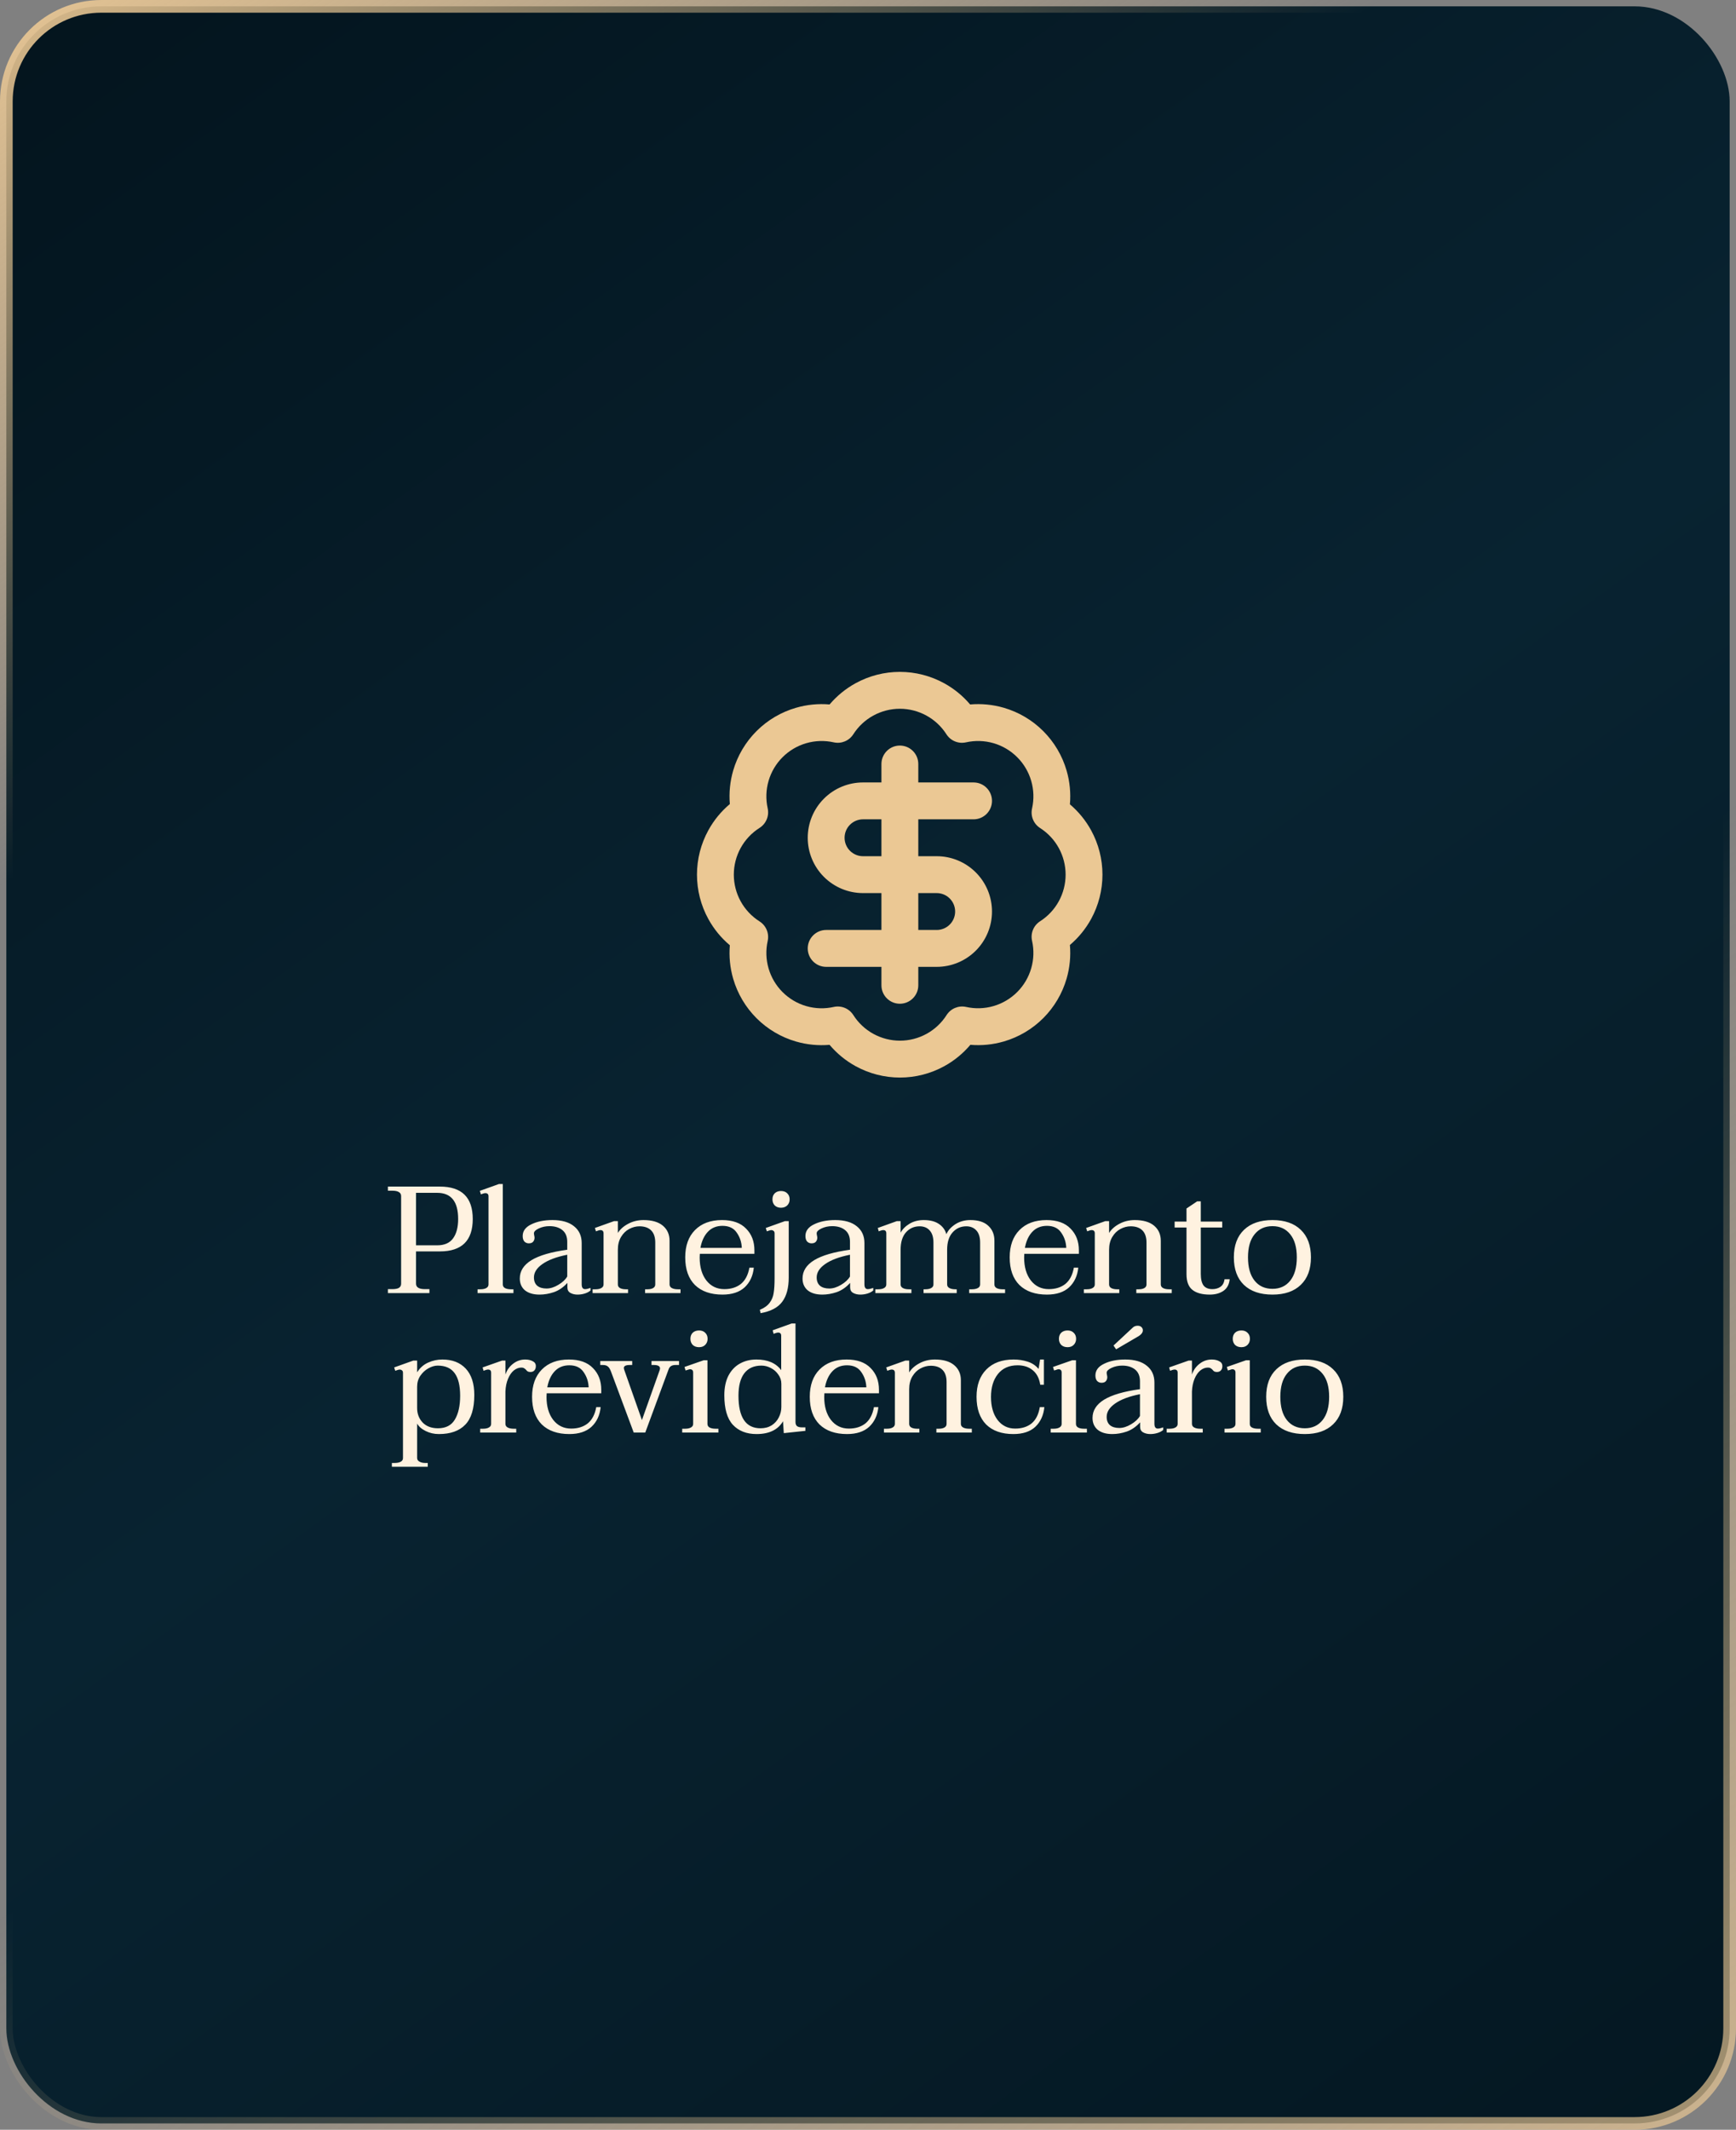 <svg width="137" height="168" viewBox="0 0 137 168" fill="none" xmlns="http://www.w3.org/2000/svg">
<rect x="0" y="0" width="137" height="168" fill="#808080" stroke="none"/>
<rect x="0.5" y="0.5" width="136" height="167" rx="7.5" fill="url(#paint0_linear_1_35)" stroke="url(#paint1_linear_1_35)"/>
<path d="M30.612 101.688H30.96C31.192 101.688 31.364 101.656 31.476 101.592C31.596 101.52 31.656 101.408 31.656 101.256V94.356C31.656 94.204 31.596 94.096 31.476 94.032C31.364 93.96 31.192 93.924 30.96 93.924H30.612V93.6H34.716C36.444 93.6 37.308 94.452 37.308 96.156C37.308 97.86 36.444 98.712 34.716 98.712H32.832V101.256C32.832 101.544 33.064 101.688 33.528 101.688H33.888V102H30.612V101.688ZM34.5 98.232C35.068 98.232 35.484 98.052 35.748 97.692C36.02 97.324 36.156 96.812 36.156 96.156C36.156 94.78 35.604 94.092 34.5 94.092H32.832V98.232H34.5ZM37.688 101.7H37.904C38.104 101.7 38.26 101.668 38.372 101.604C38.492 101.54 38.552 101.444 38.552 101.316V94.368C38.552 94.2 38.468 94.116 38.3 94.116C38.228 94.116 38.112 94.148 37.952 94.212L37.868 93.936L39.38 93.396H39.68V101.316C39.68 101.444 39.736 101.54 39.848 101.604C39.968 101.668 40.124 101.7 40.316 101.7H40.52V102H37.688V101.7ZM42.581 102.12C42.093 102.12 41.709 102.008 41.429 101.784C41.157 101.552 41.021 101.24 41.021 100.848C41.021 100.264 41.325 99.784 41.933 99.408C42.549 99.032 43.493 98.756 44.765 98.58V97.956C44.765 97.548 44.637 97.24 44.381 97.032C44.125 96.824 43.785 96.72 43.361 96.72C43.057 96.72 42.777 96.78 42.521 96.9C42.265 97.02 42.137 97.148 42.137 97.284C42.137 97.332 42.145 97.392 42.161 97.464C42.177 97.536 42.185 97.592 42.185 97.632C42.185 97.752 42.149 97.856 42.077 97.944C42.005 98.032 41.889 98.076 41.729 98.076C41.593 98.076 41.477 98.028 41.381 97.932C41.293 97.828 41.249 97.684 41.249 97.5C41.249 97.1 41.477 96.792 41.933 96.576C42.389 96.352 42.945 96.24 43.601 96.24C44.337 96.24 44.905 96.404 45.305 96.732C45.705 97.052 45.905 97.492 45.905 98.052V101.304C45.905 101.56 45.993 101.688 46.169 101.688C46.281 101.688 46.425 101.656 46.601 101.592V101.796C46.481 101.9 46.329 101.98 46.145 102.036C45.961 102.092 45.773 102.12 45.581 102.12C45.365 102.12 45.177 102.076 45.017 101.988C44.857 101.9 44.777 101.756 44.777 101.556V101.196C44.457 101.548 44.101 101.792 43.709 101.928C43.325 102.056 42.949 102.12 42.581 102.12ZM43.133 101.64C43.429 101.64 43.737 101.544 44.057 101.352C44.385 101.16 44.621 100.94 44.765 100.692V98.976C43.917 99.144 43.265 99.388 42.809 99.708C42.361 100.02 42.137 100.372 42.137 100.764C42.137 101.052 42.225 101.272 42.401 101.424C42.577 101.568 42.821 101.64 43.133 101.64ZM53.703 101.7V102H50.907V101.7H51.099C51.283 101.7 51.431 101.668 51.543 101.604C51.655 101.54 51.711 101.444 51.711 101.316V98.016C51.711 97.592 51.603 97.272 51.387 97.056C51.171 96.84 50.863 96.732 50.463 96.732C50.183 96.732 49.911 96.804 49.647 96.948C49.391 97.084 49.179 97.292 49.011 97.572C48.843 97.852 48.759 98.188 48.759 98.58V101.316C48.759 101.444 48.815 101.54 48.927 101.604C49.047 101.668 49.199 101.7 49.383 101.7H49.563V102H46.767V101.7H46.995C47.187 101.7 47.339 101.668 47.451 101.604C47.571 101.54 47.631 101.444 47.631 101.316V97.284C47.631 97.116 47.547 97.032 47.379 97.032C47.307 97.032 47.191 97.064 47.031 97.128L46.947 96.864L48.459 96.324H48.759V97.26C48.935 96.972 49.203 96.732 49.563 96.54C49.931 96.34 50.339 96.24 50.787 96.24C51.451 96.24 51.959 96.388 52.311 96.684C52.663 96.98 52.839 97.376 52.839 97.872V101.316C52.839 101.444 52.899 101.54 53.019 101.604C53.139 101.668 53.295 101.7 53.487 101.7H53.703ZM55.228 98.904C55.22 98.968 55.216 99.064 55.216 99.192C55.216 99.944 55.392 100.548 55.744 101.004C56.104 101.46 56.576 101.688 57.16 101.688C57.688 101.688 58.124 101.552 58.468 101.28C58.812 101 59.036 100.572 59.14 99.996H59.488C59.424 100.636 59.184 101.152 58.768 101.544C58.352 101.928 57.768 102.12 57.016 102.12C56.088 102.12 55.364 101.868 54.844 101.364C54.332 100.852 54.076 100.124 54.076 99.18C54.076 98.268 54.332 97.552 54.844 97.032C55.364 96.504 56.076 96.24 56.98 96.24C57.812 96.24 58.444 96.464 58.876 96.912C59.316 97.352 59.536 97.924 59.536 98.628V98.904H55.228ZM57.016 96.696C56.544 96.696 56.16 96.852 55.864 97.164C55.568 97.476 55.372 97.9 55.276 98.436H58.54C58.524 97.988 58.392 97.588 58.144 97.236C57.904 96.876 57.528 96.696 57.016 96.696ZM61.632 95.268C61.432 95.268 61.268 95.208 61.14 95.088C61.02 94.96 60.96 94.8 60.96 94.608C60.96 94.408 61.02 94.248 61.14 94.128C61.268 94.008 61.432 93.948 61.632 93.948C61.84 93.948 62.004 94.008 62.124 94.128C62.252 94.248 62.316 94.408 62.316 94.608C62.316 94.8 62.252 94.96 62.124 95.088C61.996 95.208 61.832 95.268 61.632 95.268ZM59.964 103.32C60.316 103.176 60.576 102.988 60.744 102.756C60.912 102.532 61.016 102.276 61.056 101.988C61.104 101.7 61.128 101.316 61.128 100.836V97.284C61.128 97.196 61.1 97.132 61.044 97.092C60.996 97.052 60.94 97.032 60.876 97.032C60.812 97.032 60.692 97.064 60.516 97.128L60.432 96.864L61.944 96.324H62.244V100.776C62.244 101.584 62.076 102.216 61.74 102.672C61.404 103.136 60.832 103.44 60.024 103.584L59.964 103.32ZM64.894 102.12C64.406 102.12 64.022 102.008 63.742 101.784C63.47 101.552 63.334 101.24 63.334 100.848C63.334 100.264 63.638 99.784 64.246 99.408C64.862 99.032 65.806 98.756 67.078 98.58V97.956C67.078 97.548 66.95 97.24 66.694 97.032C66.438 96.824 66.098 96.72 65.674 96.72C65.37 96.72 65.09 96.78 64.834 96.9C64.578 97.02 64.45 97.148 64.45 97.284C64.45 97.332 64.458 97.392 64.474 97.464C64.49 97.536 64.498 97.592 64.498 97.632C64.498 97.752 64.462 97.856 64.39 97.944C64.318 98.032 64.202 98.076 64.042 98.076C63.906 98.076 63.79 98.028 63.694 97.932C63.606 97.828 63.562 97.684 63.562 97.5C63.562 97.1 63.79 96.792 64.246 96.576C64.702 96.352 65.258 96.24 65.914 96.24C66.65 96.24 67.218 96.404 67.618 96.732C68.018 97.052 68.218 97.492 68.218 98.052V101.304C68.218 101.56 68.306 101.688 68.482 101.688C68.594 101.688 68.738 101.656 68.914 101.592V101.796C68.794 101.9 68.642 101.98 68.458 102.036C68.274 102.092 68.086 102.12 67.894 102.12C67.678 102.12 67.49 102.076 67.33 101.988C67.17 101.9 67.09 101.756 67.09 101.556V101.196C66.77 101.548 66.414 101.792 66.022 101.928C65.638 102.056 65.262 102.12 64.894 102.12ZM65.446 101.64C65.742 101.64 66.05 101.544 66.37 101.352C66.698 101.16 66.934 100.94 67.078 100.692V98.976C66.23 99.144 65.578 99.388 65.122 99.708C64.674 100.02 64.45 100.372 64.45 100.764C64.45 101.052 64.538 101.272 64.714 101.424C64.89 101.568 65.134 101.64 65.446 101.64ZM79.317 101.7V102H76.485V101.7H76.701C76.893 101.7 77.049 101.668 77.169 101.604C77.289 101.54 77.349 101.444 77.349 101.316V98.016C77.349 97.592 77.249 97.272 77.049 97.056C76.849 96.84 76.585 96.732 76.257 96.732C75.825 96.732 75.465 96.892 75.177 97.212C74.889 97.532 74.745 97.988 74.745 98.58V101.316C74.745 101.444 74.805 101.54 74.925 101.604C75.045 101.668 75.201 101.7 75.393 101.7H75.501V102H72.885V101.7H73.017C73.217 101.7 73.373 101.668 73.485 101.604C73.605 101.54 73.665 101.444 73.665 101.316V98.016C73.665 97.592 73.565 97.272 73.365 97.056C73.173 96.84 72.909 96.732 72.573 96.732C72.141 96.732 71.781 96.892 71.493 97.212C71.213 97.532 71.073 97.988 71.073 98.58V101.316C71.073 101.444 71.133 101.54 71.253 101.604C71.373 101.668 71.529 101.7 71.721 101.7H71.925V102H69.081V101.7H69.309C69.501 101.7 69.653 101.668 69.765 101.604C69.885 101.54 69.945 101.444 69.945 101.316V97.284C69.945 97.116 69.865 97.032 69.705 97.032C69.625 97.032 69.505 97.064 69.345 97.128L69.273 96.864L70.773 96.324H71.073V97.236C71.225 96.956 71.461 96.72 71.781 96.528C72.101 96.336 72.473 96.24 72.897 96.24C73.393 96.24 73.789 96.34 74.085 96.54C74.389 96.74 74.589 97.012 74.685 97.356C74.813 97.06 75.045 96.8 75.381 96.576C75.725 96.352 76.125 96.24 76.581 96.24C77.197 96.24 77.665 96.388 77.985 96.684C78.313 96.98 78.477 97.376 78.477 97.872V101.316C78.477 101.444 78.533 101.54 78.645 101.604C78.765 101.668 78.921 101.7 79.113 101.7H79.317ZM80.834 98.904C80.826 98.968 80.822 99.064 80.822 99.192C80.822 99.944 80.998 100.548 81.35 101.004C81.71 101.46 82.182 101.688 82.766 101.688C83.294 101.688 83.73 101.552 84.074 101.28C84.418 101 84.642 100.572 84.746 99.996H85.094C85.03 100.636 84.79 101.152 84.374 101.544C83.958 101.928 83.374 102.12 82.622 102.12C81.694 102.12 80.97 101.868 80.45 101.364C79.938 100.852 79.682 100.124 79.682 99.18C79.682 98.268 79.938 97.552 80.45 97.032C80.97 96.504 81.682 96.24 82.586 96.24C83.418 96.24 84.05 96.464 84.482 96.912C84.922 97.352 85.142 97.924 85.142 98.628V98.904H80.834ZM82.622 96.696C82.15 96.696 81.766 96.852 81.47 97.164C81.174 97.476 80.978 97.9 80.882 98.436H84.146C84.13 97.988 83.998 97.588 83.75 97.236C83.51 96.876 83.134 96.696 82.622 96.696ZM92.47 101.7V102H89.674V101.7H89.866C90.05 101.7 90.198 101.668 90.31 101.604C90.422 101.54 90.478 101.444 90.478 101.316V98.016C90.478 97.592 90.37 97.272 90.154 97.056C89.938 96.84 89.63 96.732 89.23 96.732C88.95 96.732 88.678 96.804 88.414 96.948C88.158 97.084 87.946 97.292 87.778 97.572C87.61 97.852 87.526 98.188 87.526 98.58V101.316C87.526 101.444 87.582 101.54 87.694 101.604C87.814 101.668 87.966 101.7 88.15 101.7H88.33V102H85.534V101.7H85.762C85.954 101.7 86.106 101.668 86.218 101.604C86.338 101.54 86.398 101.444 86.398 101.316V97.284C86.398 97.116 86.314 97.032 86.146 97.032C86.074 97.032 85.958 97.064 85.798 97.128L85.714 96.864L87.226 96.324H87.526V97.26C87.702 96.972 87.97 96.732 88.33 96.54C88.698 96.34 89.106 96.24 89.554 96.24C90.218 96.24 90.726 96.388 91.078 96.684C91.43 96.98 91.606 97.376 91.606 97.872V101.316C91.606 101.444 91.666 101.54 91.786 101.604C91.906 101.668 92.062 101.7 92.254 101.7H92.47ZM97.043 100.908C97.003 101.324 96.835 101.632 96.539 101.832C96.251 102.024 95.895 102.12 95.471 102.12C94.871 102.12 94.415 101.996 94.103 101.748C93.791 101.5 93.635 101.088 93.635 100.512V96.828H92.699V96.36H93.635V95.328L94.475 94.764H94.763V96.36H96.455V96.828H94.763V100.488C94.763 100.896 94.835 101.2 94.979 101.4C95.131 101.592 95.363 101.688 95.675 101.688C95.923 101.688 96.135 101.628 96.311 101.508C96.495 101.38 96.603 101.18 96.635 100.908H97.043ZM100.42 102.12C99.452 102.12 98.7 101.864 98.164 101.352C97.636 100.84 97.372 100.116 97.372 99.18C97.372 98.244 97.64 97.52 98.176 97.008C98.712 96.496 99.46 96.24 100.42 96.24C101.38 96.24 102.124 96.496 102.652 97.008C103.188 97.52 103.456 98.244 103.456 99.18C103.456 100.116 103.188 100.84 102.652 101.352C102.124 101.864 101.38 102.12 100.42 102.12ZM100.42 101.664C101.012 101.664 101.48 101.448 101.824 101.016C102.168 100.584 102.34 99.972 102.34 99.18C102.34 98.396 102.168 97.792 101.824 97.368C101.48 96.936 101.012 96.72 100.42 96.72C99.82 96.72 99.348 96.936 99.004 97.368C98.66 97.792 98.488 98.396 98.488 99.18C98.488 99.972 98.66 100.584 99.004 101.016C99.348 101.448 99.82 101.664 100.42 101.664ZM30.926 115.4H31.154C31.346 115.4 31.502 115.368 31.622 115.304C31.742 115.24 31.802 115.144 31.802 115.016V108.284C31.802 108.196 31.774 108.132 31.718 108.092C31.67 108.052 31.614 108.032 31.55 108.032C31.486 108.032 31.366 108.064 31.19 108.128L31.106 107.864L32.618 107.324H32.918V108.248C33.15 107.888 33.442 107.632 33.794 107.48C34.146 107.32 34.518 107.24 34.91 107.24C35.694 107.24 36.31 107.48 36.758 107.96C37.206 108.44 37.43 109.132 37.43 110.036C37.43 111.116 37.19 111.9 36.71 112.388C36.238 112.876 35.546 113.12 34.634 113.12C34.258 113.12 33.91 113.04 33.59 112.88C33.27 112.72 33.046 112.524 32.918 112.292V115.004C32.918 115.132 32.978 115.228 33.098 115.292C33.218 115.364 33.37 115.4 33.554 115.4H33.758V115.7H30.926V115.4ZM34.562 112.664C35.178 112.664 35.622 112.436 35.894 111.98C36.174 111.516 36.314 110.888 36.314 110.096C36.314 109.304 36.17 108.712 35.882 108.32C35.594 107.92 35.146 107.72 34.538 107.72C34.306 107.72 34.062 107.792 33.806 107.936C33.558 108.072 33.346 108.268 33.17 108.524C33.002 108.772 32.918 109.06 32.918 109.388V111.068C32.918 111.516 33.062 111.896 33.35 112.208C33.646 112.512 34.05 112.664 34.562 112.664ZM41.447 107.24C41.679 107.24 41.875 107.284 42.035 107.372C42.203 107.452 42.287 107.58 42.287 107.756C42.287 107.908 42.247 108.024 42.167 108.104C42.095 108.184 41.991 108.224 41.855 108.224C41.767 108.224 41.695 108.208 41.639 108.176C41.591 108.144 41.547 108.1 41.507 108.044C41.451 107.988 41.399 107.948 41.351 107.924C41.303 107.892 41.235 107.876 41.147 107.876C40.939 107.876 40.739 107.952 40.547 108.104C40.363 108.256 40.211 108.476 40.091 108.764C39.971 109.052 39.903 109.384 39.887 109.76V112.316C39.887 112.444 39.947 112.54 40.067 112.604C40.187 112.668 40.343 112.7 40.535 112.7H40.739V113H37.895V112.7H38.123C38.315 112.7 38.467 112.668 38.579 112.604C38.699 112.54 38.759 112.444 38.759 112.316V108.284C38.759 108.116 38.679 108.032 38.519 108.032C38.439 108.032 38.319 108.064 38.159 108.128L38.087 107.864L39.623 107.324H39.887V108.428C39.999 108.084 40.199 107.8 40.487 107.576C40.775 107.352 41.095 107.24 41.447 107.24ZM43.142 109.904C43.134 109.968 43.13 110.064 43.13 110.192C43.13 110.944 43.306 111.548 43.658 112.004C44.018 112.46 44.49 112.688 45.074 112.688C45.602 112.688 46.038 112.552 46.382 112.28C46.726 112 46.95 111.572 47.054 110.996H47.402C47.338 111.636 47.098 112.152 46.682 112.544C46.266 112.928 45.682 113.12 44.93 113.12C44.002 113.12 43.278 112.868 42.758 112.364C42.246 111.852 41.99 111.124 41.99 110.18C41.99 109.268 42.246 108.552 42.758 108.032C43.278 107.504 43.99 107.24 44.894 107.24C45.726 107.24 46.358 107.464 46.79 107.912C47.23 108.352 47.45 108.924 47.45 109.628V109.904H43.142ZM44.93 107.696C44.458 107.696 44.074 107.852 43.778 108.164C43.482 108.476 43.286 108.9 43.19 109.436H46.454C46.438 108.988 46.306 108.588 46.058 108.236C45.818 107.876 45.442 107.696 44.93 107.696ZM48.235 108.236C48.155 108.012 48.067 107.864 47.971 107.792C47.883 107.712 47.747 107.672 47.563 107.672H47.371V107.36H49.891V107.672H49.699C49.387 107.672 49.231 107.752 49.231 107.912C49.231 107.928 49.239 107.968 49.255 108.032L50.659 112.016L52.063 108.068C52.079 108.004 52.087 107.964 52.087 107.948C52.087 107.764 51.923 107.672 51.595 107.672H51.415V107.36H53.587V107.672H53.311C53.031 107.672 52.851 107.78 52.771 107.996L50.923 113H50.011L48.235 108.236ZM55.17 106.268C54.962 106.268 54.794 106.208 54.666 106.088C54.546 105.96 54.486 105.8 54.486 105.608C54.486 105.408 54.546 105.248 54.666 105.128C54.794 105.008 54.962 104.948 55.17 104.948C55.37 104.948 55.53 105.008 55.65 105.128C55.778 105.248 55.842 105.408 55.842 105.608C55.842 105.8 55.778 105.96 55.65 106.088C55.53 106.208 55.37 106.268 55.17 106.268ZM53.838 112.7H54.066C54.258 112.7 54.41 112.668 54.522 112.604C54.642 112.54 54.702 112.444 54.702 112.316V108.272C54.702 108.096 54.618 108.008 54.45 108.008C54.41 108.008 54.35 108.024 54.27 108.056C54.19 108.08 54.134 108.096 54.102 108.104L54.018 107.828L55.53 107.3H55.83V112.316C55.83 112.444 55.886 112.54 55.998 112.604C56.118 112.668 56.274 112.7 56.466 112.7H56.694V113H53.838V112.7ZM59.706 113.12C58.914 113.12 58.29 112.876 57.834 112.388C57.386 111.9 57.162 111.124 57.162 110.06C57.162 109.452 57.27 108.936 57.486 108.512C57.71 108.088 58.01 107.772 58.386 107.564C58.77 107.348 59.206 107.24 59.694 107.24C60.582 107.24 61.234 107.52 61.65 108.08V105.368C61.65 105.2 61.57 105.116 61.41 105.116C61.33 105.116 61.21 105.148 61.05 105.212L60.978 104.936L62.478 104.396H62.778V112.172C62.778 112.316 62.818 112.424 62.898 112.496C62.986 112.56 63.114 112.592 63.282 112.592H63.558V112.868L61.854 113.048L61.794 112.112C61.394 112.784 60.698 113.12 59.706 113.12ZM60.018 112.664C60.354 112.664 60.646 112.588 60.894 112.436C61.142 112.276 61.33 112.068 61.458 111.812C61.594 111.548 61.662 111.272 61.662 110.984V109.16C61.662 108.888 61.582 108.644 61.422 108.428C61.27 108.204 61.074 108.032 60.834 107.912C60.594 107.784 60.346 107.72 60.09 107.72C59.498 107.72 59.046 107.924 58.734 108.332C58.43 108.732 58.278 109.32 58.278 110.096C58.278 111.808 58.858 112.664 60.018 112.664ZM65.057 109.904C65.049 109.968 65.045 110.064 65.045 110.192C65.045 110.944 65.221 111.548 65.573 112.004C65.933 112.46 66.405 112.688 66.989 112.688C67.517 112.688 67.953 112.552 68.297 112.28C68.641 112 68.865 111.572 68.969 110.996H69.317C69.253 111.636 69.013 112.152 68.597 112.544C68.181 112.928 67.597 113.12 66.845 113.12C65.917 113.12 65.193 112.868 64.673 112.364C64.161 111.852 63.905 111.124 63.905 110.18C63.905 109.268 64.161 108.552 64.673 108.032C65.193 107.504 65.905 107.24 66.809 107.24C67.641 107.24 68.273 107.464 68.705 107.912C69.145 108.352 69.365 108.924 69.365 109.628V109.904H65.057ZM66.845 107.696C66.373 107.696 65.989 107.852 65.693 108.164C65.397 108.476 65.201 108.9 65.105 109.436H68.369C68.353 108.988 68.221 108.588 67.973 108.236C67.733 107.876 67.357 107.696 66.845 107.696ZM76.693 112.7V113H73.897V112.7H74.089C74.273 112.7 74.421 112.668 74.533 112.604C74.645 112.54 74.701 112.444 74.701 112.316V109.016C74.701 108.592 74.593 108.272 74.377 108.056C74.161 107.84 73.853 107.732 73.453 107.732C73.173 107.732 72.901 107.804 72.637 107.948C72.381 108.084 72.169 108.292 72.001 108.572C71.833 108.852 71.749 109.188 71.749 109.58V112.316C71.749 112.444 71.805 112.54 71.917 112.604C72.037 112.668 72.189 112.7 72.373 112.7H72.553V113H69.757V112.7H69.985C70.177 112.7 70.329 112.668 70.441 112.604C70.561 112.54 70.621 112.444 70.621 112.316V108.284C70.621 108.116 70.537 108.032 70.369 108.032C70.297 108.032 70.181 108.064 70.021 108.128L69.937 107.864L71.449 107.324H71.749V108.26C71.925 107.972 72.193 107.732 72.553 107.54C72.921 107.34 73.329 107.24 73.777 107.24C74.441 107.24 74.949 107.388 75.301 107.684C75.653 107.98 75.829 108.376 75.829 108.872V112.316C75.829 112.444 75.889 112.54 76.009 112.604C76.129 112.668 76.285 112.7 76.477 112.7H76.693ZM79.97 113.12C79.05 113.12 78.334 112.868 77.822 112.364C77.318 111.852 77.066 111.124 77.066 110.18C77.066 109.268 77.322 108.552 77.834 108.032C78.354 107.504 79.074 107.24 79.994 107.24C80.378 107.24 80.746 107.296 81.098 107.408C81.45 107.52 81.738 107.712 81.962 107.984L82.082 107.24H82.382V109.232H82.094C82.014 108.72 81.814 108.336 81.494 108.08C81.182 107.824 80.786 107.696 80.306 107.696C79.634 107.696 79.114 107.928 78.746 108.392C78.386 108.848 78.206 109.448 78.206 110.192C78.206 110.944 78.378 111.548 78.722 112.004C79.074 112.46 79.538 112.688 80.114 112.688C80.642 112.688 81.074 112.552 81.41 112.28C81.746 112 81.962 111.572 82.058 110.996H82.418C82.354 111.636 82.118 112.152 81.71 112.544C81.302 112.928 80.722 113.12 79.97 113.12ZM84.251 106.268C84.043 106.268 83.875 106.208 83.747 106.088C83.627 105.96 83.567 105.8 83.567 105.608C83.567 105.408 83.627 105.248 83.747 105.128C83.875 105.008 84.043 104.948 84.251 104.948C84.451 104.948 84.611 105.008 84.731 105.128C84.859 105.248 84.923 105.408 84.923 105.608C84.923 105.8 84.859 105.96 84.731 106.088C84.611 106.208 84.451 106.268 84.251 106.268ZM82.919 112.7H83.147C83.339 112.7 83.491 112.668 83.603 112.604C83.723 112.54 83.783 112.444 83.783 112.316V108.272C83.783 108.096 83.699 108.008 83.531 108.008C83.491 108.008 83.431 108.024 83.351 108.056C83.271 108.08 83.215 108.096 83.183 108.104L83.099 107.828L84.611 107.3H84.911V112.316C84.911 112.444 84.967 112.54 85.079 112.604C85.199 112.668 85.355 112.7 85.547 112.7H85.775V113H82.919V112.7ZM87.875 106.136L89.255 104.852C89.263 104.844 89.315 104.796 89.411 104.708C89.507 104.62 89.631 104.576 89.783 104.576C89.911 104.576 90.011 104.612 90.083 104.684C90.155 104.756 90.191 104.84 90.191 104.936C90.191 105.12 90.055 105.288 89.783 105.44L88.079 106.436L87.875 106.136ZM87.779 113.12C87.291 113.12 86.907 113.008 86.627 112.784C86.355 112.552 86.219 112.24 86.219 111.848C86.219 111.264 86.523 110.784 87.131 110.408C87.747 110.032 88.691 109.756 89.963 109.58V108.956C89.963 108.548 89.835 108.24 89.579 108.032C89.323 107.824 88.983 107.72 88.559 107.72C88.255 107.72 87.975 107.78 87.719 107.9C87.463 108.02 87.335 108.148 87.335 108.284C87.335 108.332 87.343 108.392 87.359 108.464C87.375 108.536 87.383 108.592 87.383 108.632C87.383 108.752 87.347 108.856 87.275 108.944C87.203 109.032 87.087 109.076 86.927 109.076C86.791 109.076 86.675 109.028 86.579 108.932C86.491 108.828 86.447 108.684 86.447 108.5C86.447 108.1 86.675 107.792 87.131 107.576C87.587 107.352 88.143 107.24 88.799 107.24C89.535 107.24 90.103 107.404 90.503 107.732C90.903 108.052 91.103 108.492 91.103 109.052V112.304C91.103 112.56 91.191 112.688 91.367 112.688C91.479 112.688 91.623 112.656 91.799 112.592V112.796C91.679 112.9 91.527 112.98 91.343 113.036C91.159 113.092 90.971 113.12 90.779 113.12C90.563 113.12 90.375 113.076 90.215 112.988C90.055 112.9 89.975 112.756 89.975 112.556V112.196C89.655 112.548 89.299 112.792 88.907 112.928C88.523 113.056 88.147 113.12 87.779 113.12ZM88.331 112.64C88.627 112.64 88.935 112.544 89.255 112.352C89.583 112.16 89.819 111.94 89.963 111.692V109.976C89.115 110.144 88.463 110.388 88.007 110.708C87.559 111.02 87.335 111.372 87.335 111.764C87.335 112.052 87.423 112.272 87.599 112.424C87.775 112.568 88.019 112.64 88.331 112.64ZM95.625 107.24C95.857 107.24 96.053 107.284 96.213 107.372C96.381 107.452 96.465 107.58 96.465 107.756C96.465 107.908 96.425 108.024 96.345 108.104C96.273 108.184 96.169 108.224 96.033 108.224C95.945 108.224 95.873 108.208 95.817 108.176C95.769 108.144 95.725 108.1 95.685 108.044C95.629 107.988 95.577 107.948 95.529 107.924C95.481 107.892 95.413 107.876 95.325 107.876C95.117 107.876 94.917 107.952 94.725 108.104C94.541 108.256 94.389 108.476 94.269 108.764C94.149 109.052 94.081 109.384 94.065 109.76V112.316C94.065 112.444 94.125 112.54 94.245 112.604C94.365 112.668 94.521 112.7 94.713 112.7H94.917V113H92.073V112.7H92.301C92.493 112.7 92.645 112.668 92.757 112.604C92.877 112.54 92.937 112.444 92.937 112.316V108.284C92.937 108.116 92.857 108.032 92.697 108.032C92.617 108.032 92.497 108.064 92.337 108.128L92.265 107.864L93.801 107.324H94.065V108.428C94.177 108.084 94.377 107.8 94.665 107.576C94.953 107.352 95.273 107.24 95.625 107.24ZM97.969 106.268C97.761 106.268 97.593 106.208 97.465 106.088C97.345 105.96 97.285 105.8 97.285 105.608C97.285 105.408 97.345 105.248 97.465 105.128C97.593 105.008 97.761 104.948 97.969 104.948C98.169 104.948 98.329 105.008 98.449 105.128C98.577 105.248 98.641 105.408 98.641 105.608C98.641 105.8 98.577 105.96 98.449 106.088C98.329 106.208 98.169 106.268 97.969 106.268ZM96.637 112.7H96.865C97.057 112.7 97.209 112.668 97.321 112.604C97.441 112.54 97.501 112.444 97.501 112.316V108.272C97.501 108.096 97.417 108.008 97.249 108.008C97.209 108.008 97.149 108.024 97.069 108.056C96.989 108.08 96.933 108.096 96.901 108.104L96.817 107.828L98.329 107.3H98.629V112.316C98.629 112.444 98.685 112.54 98.797 112.604C98.917 112.668 99.073 112.7 99.265 112.7H99.493V113H96.637V112.7ZM102.972 113.12C102.004 113.12 101.252 112.864 100.716 112.352C100.188 111.84 99.924 111.116 99.924 110.18C99.924 109.244 100.192 108.52 100.728 108.008C101.264 107.496 102.012 107.24 102.972 107.24C103.932 107.24 104.676 107.496 105.204 108.008C105.74 108.52 106.008 109.244 106.008 110.18C106.008 111.116 105.74 111.84 105.204 112.352C104.676 112.864 103.932 113.12 102.972 113.12ZM102.972 112.664C103.564 112.664 104.032 112.448 104.376 112.016C104.72 111.584 104.892 110.972 104.892 110.18C104.892 109.396 104.72 108.792 104.376 108.368C104.032 107.936 103.564 107.72 102.972 107.72C102.372 107.72 101.9 107.936 101.556 108.368C101.212 108.792 101.04 109.396 101.04 110.18C101.04 110.972 101.212 111.584 101.556 112.016C101.9 112.448 102.372 112.664 102.972 112.664Z" fill="#FFF2E0"/>
<path fill-rule="evenodd" clip-rule="evenodd" d="M71.014 55.908C70.282 55.908 69.562 56.093 68.919 56.445C68.277 56.797 67.734 57.304 67.339 57.922C67.01 58.437 66.393 58.691 65.796 58.557C65.079 58.397 64.334 58.419 63.628 58.624C62.922 58.828 62.28 59.208 61.76 59.727C61.24 60.246 60.86 60.888 60.654 61.593C60.448 62.298 60.424 63.044 60.583 63.761C60.716 64.36 60.459 64.978 59.941 65.306C59.319 65.7 58.807 66.244 58.452 66.889C58.097 67.533 57.911 68.257 57.911 68.993C57.911 69.73 58.097 70.454 58.452 71.098C58.807 71.743 59.319 72.287 59.941 72.681C60.459 73.009 60.716 73.627 60.583 74.225C60.424 74.943 60.448 75.689 60.654 76.394C60.86 77.099 61.24 77.741 61.76 78.26C62.28 78.779 62.922 79.159 63.628 79.363C64.334 79.567 65.079 79.59 65.796 79.429C66.394 79.295 67.012 79.551 67.341 80.068C67.735 80.688 68.279 81.198 68.922 81.551C69.566 81.904 70.288 82.09 71.022 82.09C71.756 82.09 72.478 81.904 73.121 81.551C73.765 81.198 74.309 80.688 74.703 80.068C75.031 79.552 75.647 79.296 76.245 79.429C76.962 79.588 77.707 79.564 78.412 79.358C79.118 79.152 79.759 78.771 80.278 78.251C80.797 77.731 81.176 77.088 81.38 76.382C81.585 75.677 81.608 74.931 81.447 74.214C81.313 73.617 81.567 73 82.082 72.67C82.699 72.275 83.207 71.732 83.559 71.089C83.91 70.447 84.095 69.726 84.095 68.993C84.095 68.261 83.91 67.54 83.559 66.898C83.207 66.255 82.699 65.711 82.082 65.317C81.567 64.987 81.313 64.37 81.447 63.772C81.608 63.054 81.586 62.307 81.381 61.6C81.176 60.893 80.796 60.249 80.275 59.729C79.755 59.209 79.112 58.828 78.405 58.623C77.699 58.419 76.952 58.396 76.234 58.557C75.637 58.691 75.019 58.437 74.69 57.922C74.295 57.304 73.752 56.797 73.11 56.445C72.467 56.093 71.747 55.908 71.014 55.908ZM67.523 53.893C68.593 53.306 69.794 52.999 71.014 52.999C72.235 52.999 73.436 53.306 74.506 53.893C75.29 54.322 75.986 54.891 76.56 55.569C77.451 55.492 78.351 55.579 79.215 55.829C80.393 56.171 81.465 56.804 82.332 57.672C83.199 58.539 83.833 59.612 84.174 60.79C84.425 61.654 84.512 62.555 84.434 63.446C85.112 64.02 85.68 64.716 86.11 65.5C86.696 66.571 87.003 67.772 87.003 68.993C87.003 70.214 86.696 71.416 86.11 72.487C85.68 73.271 85.112 73.967 84.434 74.542C84.511 75.431 84.424 76.329 84.174 77.192C83.833 78.368 83.201 79.439 82.337 80.306C81.472 81.173 80.402 81.807 79.227 82.15C78.366 82.402 77.468 82.491 76.579 82.416C76.004 83.097 75.307 83.67 74.521 84.101C73.449 84.69 72.245 84.999 71.022 84.999C69.798 84.999 68.595 84.69 67.522 84.101C66.737 83.67 66.041 83.098 65.466 82.418C64.578 82.494 63.681 82.407 62.819 82.157C61.643 81.817 60.572 81.185 59.706 80.32C58.839 79.455 58.205 78.385 57.862 77.209C57.611 76.348 57.522 75.45 57.596 74.562C56.913 73.987 56.338 73.289 55.905 72.501C55.313 71.427 55.003 70.22 55.003 68.993C55.003 67.767 55.313 66.56 55.905 65.486C56.338 64.698 56.913 64 57.596 63.425C57.522 62.536 57.611 61.639 57.862 60.778C58.205 59.602 58.839 58.532 59.706 57.667C60.572 56.802 61.643 56.17 62.819 55.83C63.681 55.58 64.579 55.492 65.468 55.569C66.043 54.892 66.739 54.322 67.523 53.893Z" fill="#EBC894"/>
<path fill-rule="evenodd" clip-rule="evenodd" d="M65.022 62.998C65.84 62.18 66.949 61.72 68.106 61.72H76.831C77.634 61.72 78.285 62.371 78.285 63.175C78.285 63.978 77.634 64.629 76.831 64.629H68.106C67.721 64.629 67.351 64.783 67.078 65.055C66.805 65.328 66.652 65.698 66.652 66.084C66.652 66.47 66.805 66.84 67.078 67.113C67.351 67.385 67.721 67.539 68.106 67.539H73.923C75.08 67.539 76.189 67.999 77.007 68.817C77.826 69.635 78.285 70.745 78.285 71.903C78.285 73.06 77.826 74.17 77.007 74.989C76.189 75.807 75.08 76.267 73.923 76.267H65.198C64.395 76.267 63.744 75.615 63.744 74.812C63.744 74.009 64.395 73.357 65.198 73.357H73.923C74.308 73.357 74.678 73.204 74.951 72.931C75.224 72.659 75.377 72.288 75.377 71.903C75.377 71.517 75.224 71.147 74.951 70.874C74.678 70.601 74.308 70.448 73.923 70.448H68.106C66.949 70.448 65.84 69.988 65.022 69.17C64.203 68.352 63.744 67.242 63.744 66.084C63.744 64.927 64.203 63.817 65.022 62.998Z" fill="#EBC894"/>
<path fill-rule="evenodd" clip-rule="evenodd" d="M71.014 58.811C71.818 58.811 72.469 59.462 72.469 60.266V77.721C72.469 78.525 71.818 79.176 71.014 79.176C70.211 79.176 69.56 78.525 69.56 77.721V60.266C69.56 59.462 70.211 58.811 71.014 58.811Z" fill="#EBC894"/>
<defs>
<linearGradient id="paint0_linear_1_35" x1="3.42386e-07" y1="-8.5" x2="156.5" y2="208" gradientUnits="userSpaceOnUse">
<stop stop-color="#03131C"/>
<stop offset="0.428" stop-color="#082331"/>
<stop offset="0.975" stop-color="#03131C"/>
</linearGradient>
<linearGradient id="paint1_linear_1_35" x1="6" y1="-8" x2="143.5" y2="206.5" gradientUnits="userSpaceOnUse">
<stop stop-color="#EBC894"/>
<stop offset="0.245" stop-color="#EBC894" stop-opacity="0"/>
<stop offset="0.513" stop-color="#EBC894" stop-opacity="0"/>
<stop offset="1" stop-color="#EBC894"/>
</linearGradient>
</defs>
</svg>
